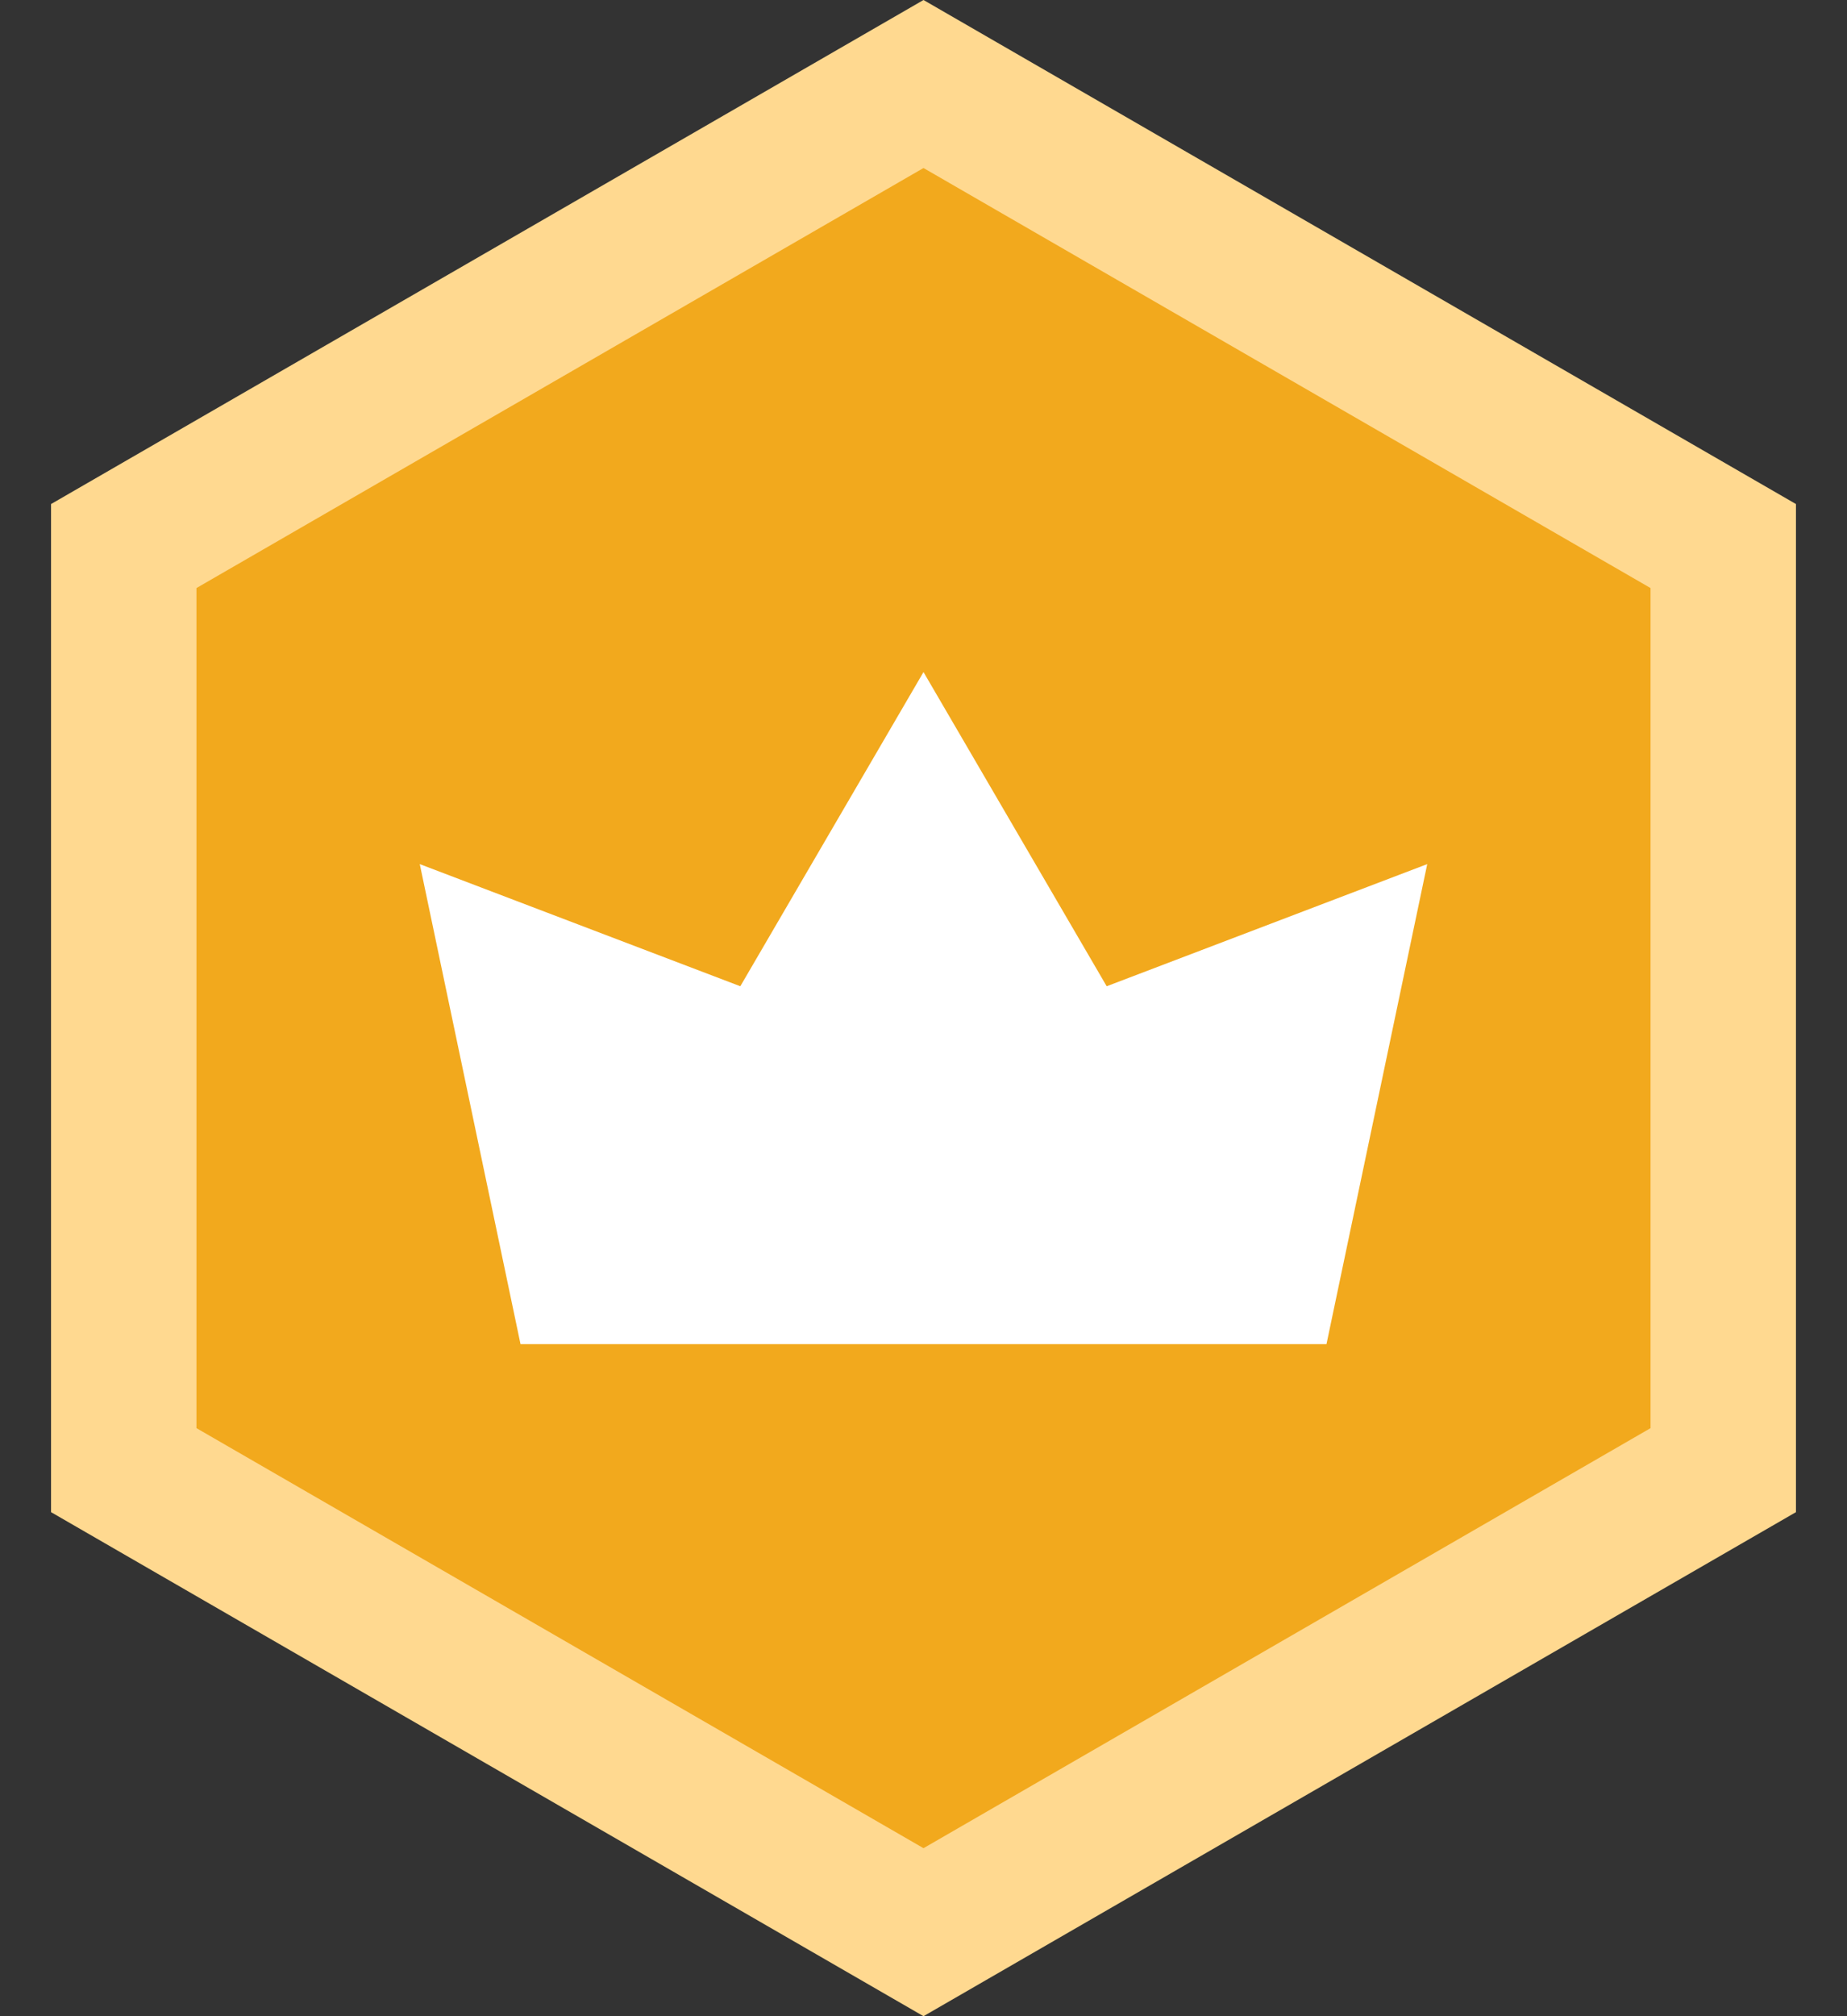 <?xml version="1.0" encoding="UTF-8"?>
<svg width="22px" height="24px" viewBox="0 0 22 24" version="1.1" xmlns="http://www.w3.org/2000/svg" xmlns:xlink="http://www.w3.org/1999/xlink">
    <rect x="0" y="0" width="22" height="24" fill="#333333" stroke="none"/>
    <!-- Generator: Sketch 52 (66869) - http://www.bohemiancoding.com/sketch -->
    <title>Group 12</title>
    <desc>Created with Sketch.</desc>
    <g id="Website---Blog" stroke="none" stroke-width="1" fill="none" fill-rule="evenodd">
        <g id="Group-12" transform="translate(-1, 0)">
            <polygon id="Polygon" fill="#FFD990" points="12 0 22.392 6 22.392 18 12 24 1.608 18 1.608 6"></polygon>
            <polygon id="Polygon" fill="#F2A91D" points="12 2 20.66 7 20.66 17 12 22 3.34 17 3.34 7"></polygon>
            <polygon id="Path" fill="#FFFFFF" points="9.818 11.74 12 8 14.182 11.74 18 10.286 16.8 16 7.2 16 6 10.286"></polygon>
        </g>
    </g>
</svg>